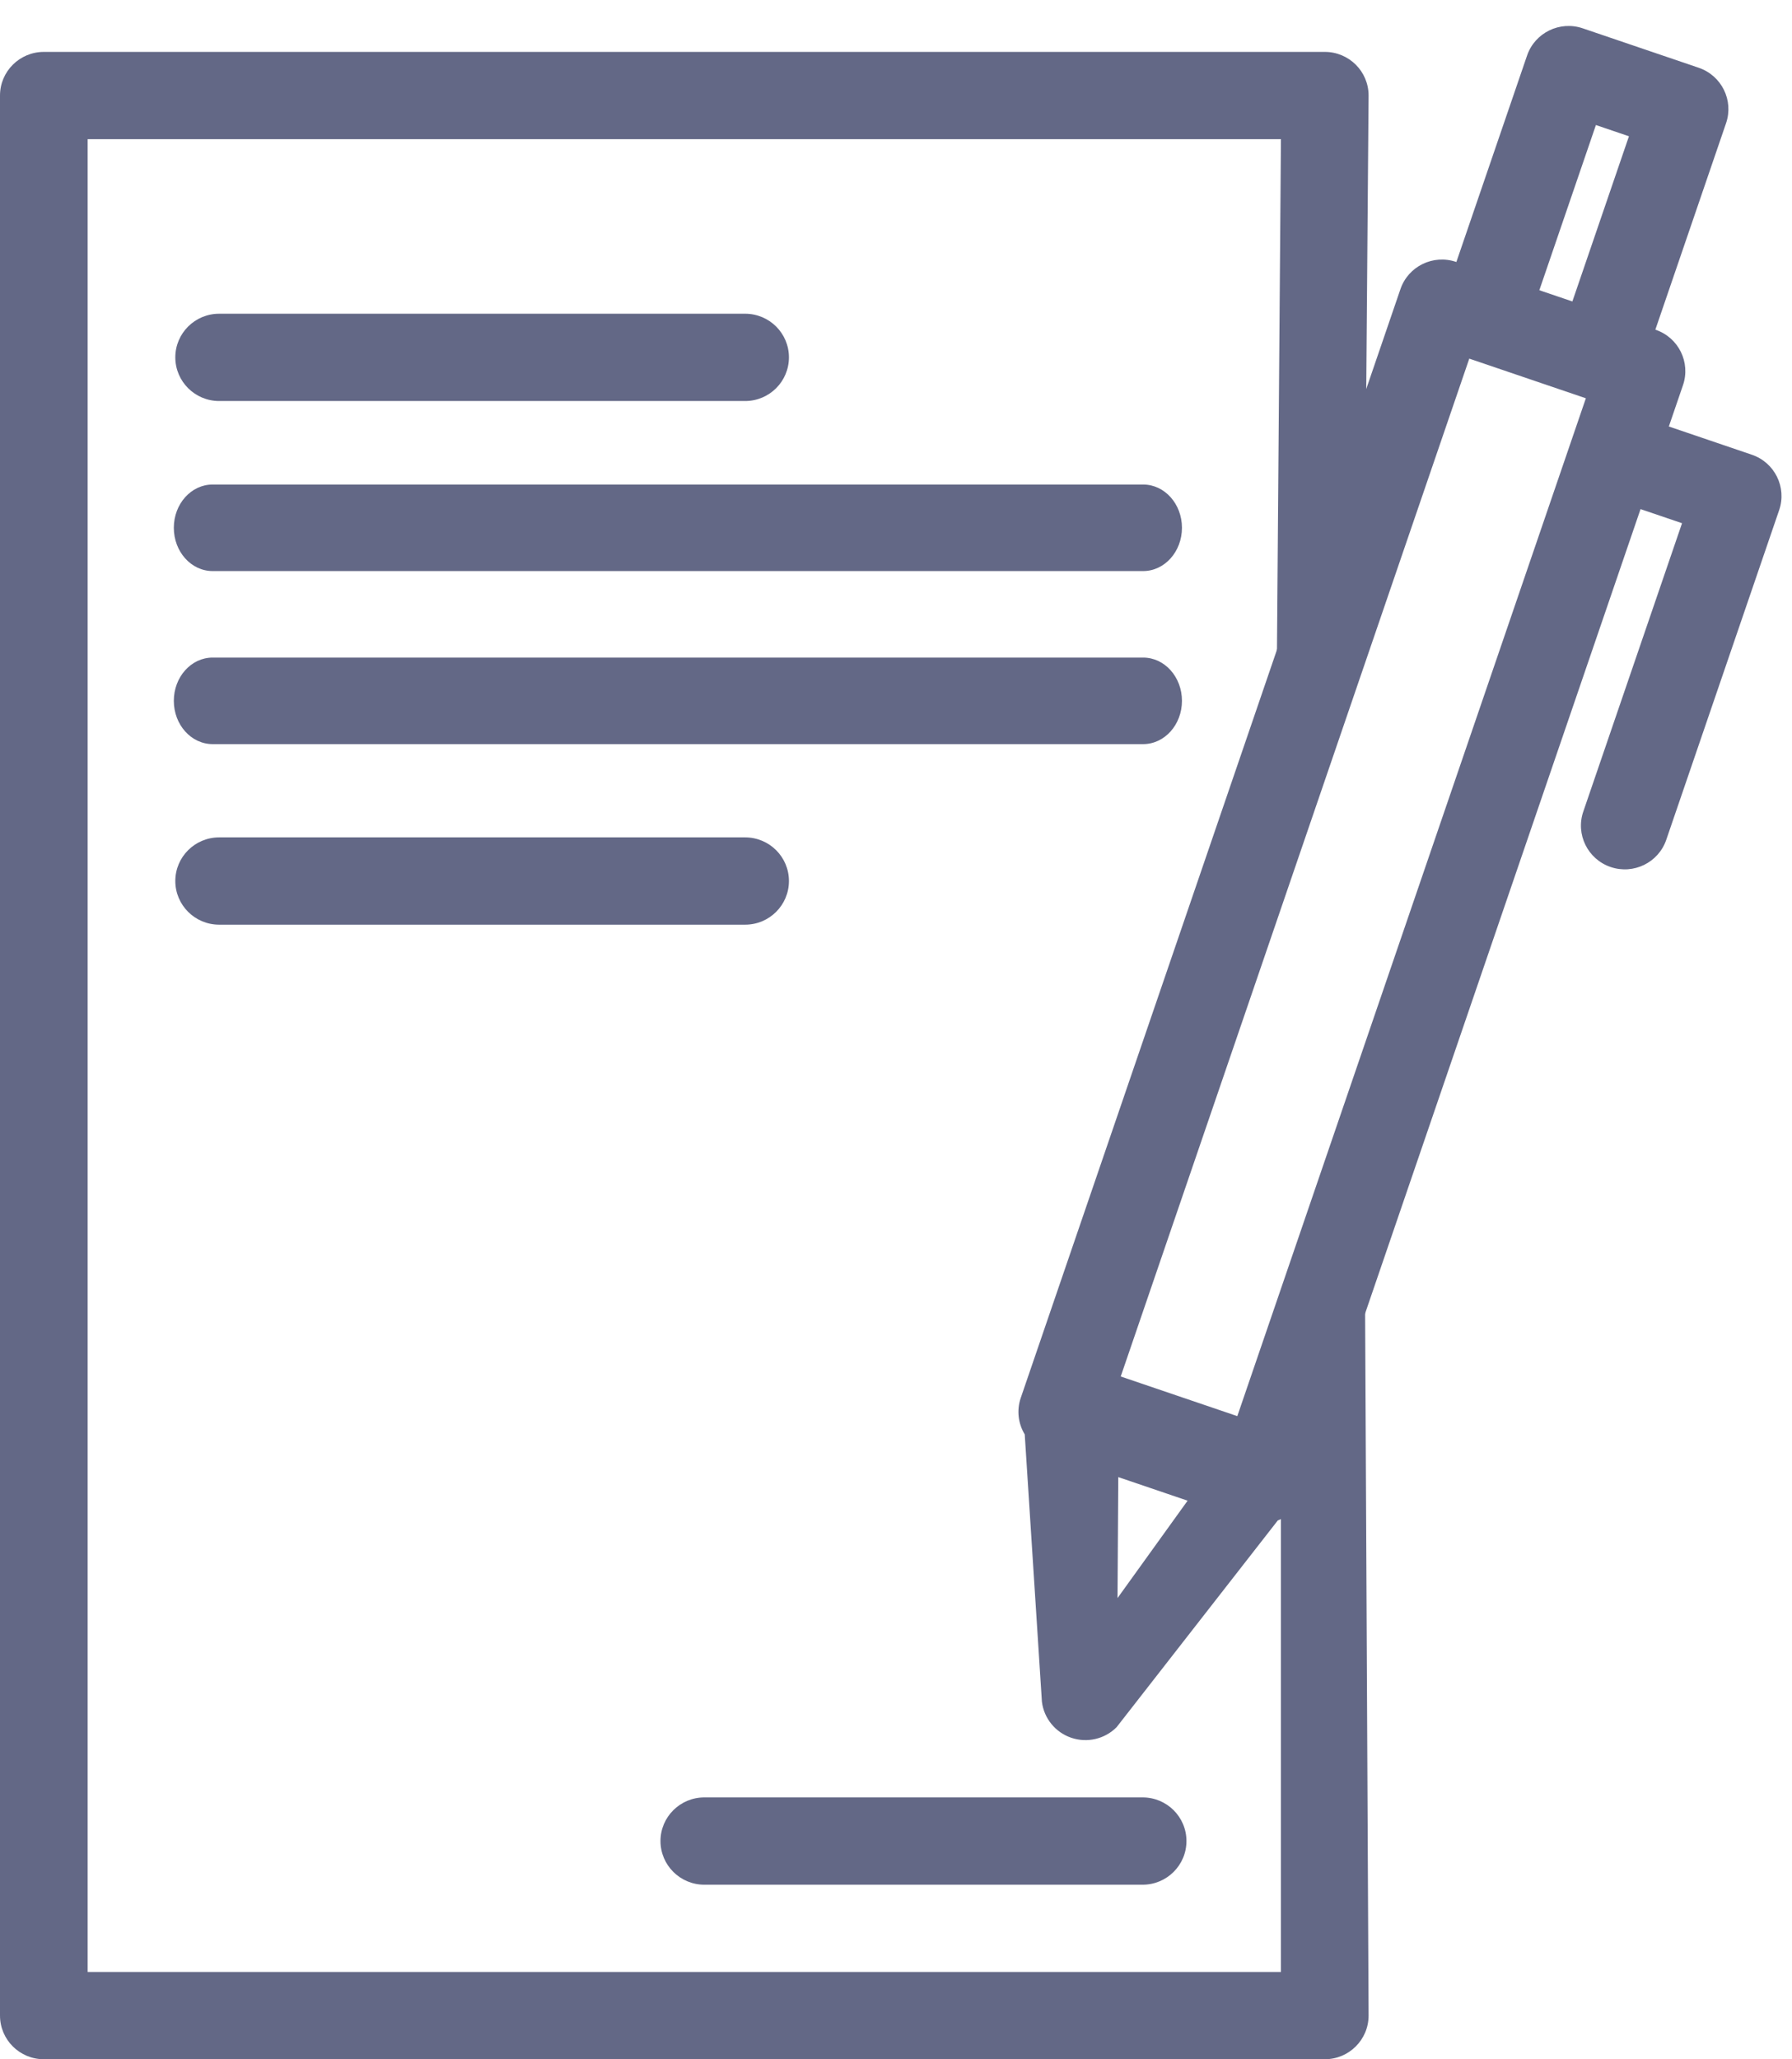 <svg width="47" height="54" viewBox="0 0 47 54" version="1.1" xmlns="http://www.w3.org/2000/svg" xmlns:xlink="http://www.w3.org/1999/xlink">
<title>icon_offer</title>
<desc>Created using Figma</desc>
<g id="Canvas" transform="translate(599 279)">
<g id="icon_offer">
<g id="Vector">
<use xlink:href="#path0_fill" transform="translate(-599 -277.639)" fill="#636886"/>
</g>
<g id="Vector">
<use xlink:href="#path1_fill" transform="matrix(0.947 0.322 -0.324 0.946 -559.673 -279)" fill="#636886"/>
</g>
<g id="Vector">
<use xlink:href="#path2_fill" transform="translate(-581.677 -231.866)" fill="#636886"/>
</g>
<g id="Vector">
<use xlink:href="#path3_fill" transform="translate(-594.402 -270.773)" fill="#636886"/>
</g>
<g id="Vector">
<use xlink:href="#path4_fill" transform="translate(-594.441 -266.294)" fill="#636886"/>
</g>
<g id="Vector">
<use xlink:href="#path5_fill" transform="translate(-594.441 -261.756)" fill="#636886"/>
</g>
<g id="Vector">
<use xlink:href="#path6_fill" transform="translate(-594.402 -257.041)" fill="#636886"/>
</g>
</g>
</g>
<defs>
<path id="path0_fill" d="M 2.299 50.35L 33.596 50.35L 33.596 33.126L 35.786 29.496L 35.895 51.494C 35.895 52.126 35.38 52.639 34.746 52.639L 1.15 52.639C 0.515 52.639 0 52.126 0 51.494L 0 1.144C 0 0.512 0.515 0 1.15 0L 34.746 0C 35.381 0 35.895 0.512 35.895 1.144L 35.786 14.748L 33.487 16.336L 33.596 2.289L 2.299 2.289L 2.299 50.35Z"/>
<path id="path1_fill" d="M 10.123 9.159L 7.825 9.159L 7.825 8.014C 7.825 7.382 7.311 6.869 6.676 6.869L 6.668 6.869L 6.668 1.145C 6.668 0.513 6.153 0 5.519 0L 2.306 0C 1.672 0 1.157 0.513 1.157 1.145L 1.157 6.869L 1.149 6.869C 0.514 6.869 0 7.382 0 8.014L 6.57646e-16 38.748C 6.57646e-16 39.099 0.159 39.413 0.409 39.623L 3.106 46.116C 3.298 46.511 3.7 46.762 4.14 46.762C 4.581 46.762 4.983 46.511 5.175 46.116L 7.417 39.623C 7.666 39.413 7.825 39.099 7.825 38.748L 7.825 11.449L 8.974 11.449L 8.974 19.443C 8.974 20.075 9.489 20.588 10.123 20.588C 10.758 20.588 11.272 20.075 11.272 19.443L 11.272 10.304C 11.272 9.672 10.758 9.159 10.123 9.159ZM 3.455 2.29L 4.37 2.29L 4.37 6.869L 3.455 6.869L 3.455 2.29ZM 4.101 42.903L 3.092 39.893L 5.012 39.893L 4.101 42.903ZM 5.527 37.374L 2.298 37.374L 2.298 9.159L 2.306 9.159L 5.519 9.159L 5.527 9.159L 5.527 37.374Z"/>
<path id="path2_fill" d="M 12.646 1.0793e-06L 1.15 1.0793e-06C 0.515 1.0793e-06 7.43869e-07 0.512 7.43869e-07 1.144C 7.43869e-07 1.776 0.515 2.289 1.15 2.289L 12.646 2.289C 13.28 2.289 13.795 1.776 13.795 1.144C 13.795 0.512 13.28 1.0793e-06 12.646 1.0793e-06Z"/>
<path id="path3_fill" d="M 14.945 -2.94926e-07L 1.15 -2.94926e-07C 0.515 -2.94926e-07 -6.61917e-08 0.512 -6.61917e-08 1.144C -6.61917e-08 1.776 0.515 2.289 1.15 2.289L 14.945 2.289C 15.58 2.289 16.094 1.776 16.094 1.144C 16.094 0.512 15.58 -2.94926e-07 14.945 -2.94926e-07Z"/>
<path id="path4_fill" d="M 25.424 8.70937e-08L 1.017 8.70937e-08C 0.455 8.70937e-08 -5.85545e-08 0.508 -5.85545e-08 1.134C -5.85545e-08 1.761 0.455 2.269 1.017 2.269L 25.424 2.269C 25.985 2.269 26.441 1.761 26.441 1.134C 26.441 0.508 25.986 8.70937e-08 25.424 8.70937e-08Z"/>
<path id="path5_fill" d="M 25.424 4.10585e-07L 1.017 4.10585e-07C 0.455 4.10585e-07 -5.85545e-08 0.508 -5.85545e-08 1.134C -5.85545e-08 1.761 0.455 2.269 1.017 2.269L 25.424 2.269C 25.985 2.269 26.441 1.761 26.441 1.134C 26.441 0.508 25.986 4.10585e-07 25.424 4.10585e-07Z"/>
<path id="path6_fill" d="M 14.945 7.40452e-07L 1.15 7.40452e-07C 0.515 7.40452e-07 -6.61917e-08 0.512 -6.61917e-08 1.144C -6.61917e-08 1.776 0.515 2.289 1.15 2.289L 14.945 2.289C 15.58 2.289 16.094 1.776 16.094 1.144C 16.094 0.512 15.58 7.40452e-07 14.945 7.40452e-07Z"/>
</defs>
</svg>
